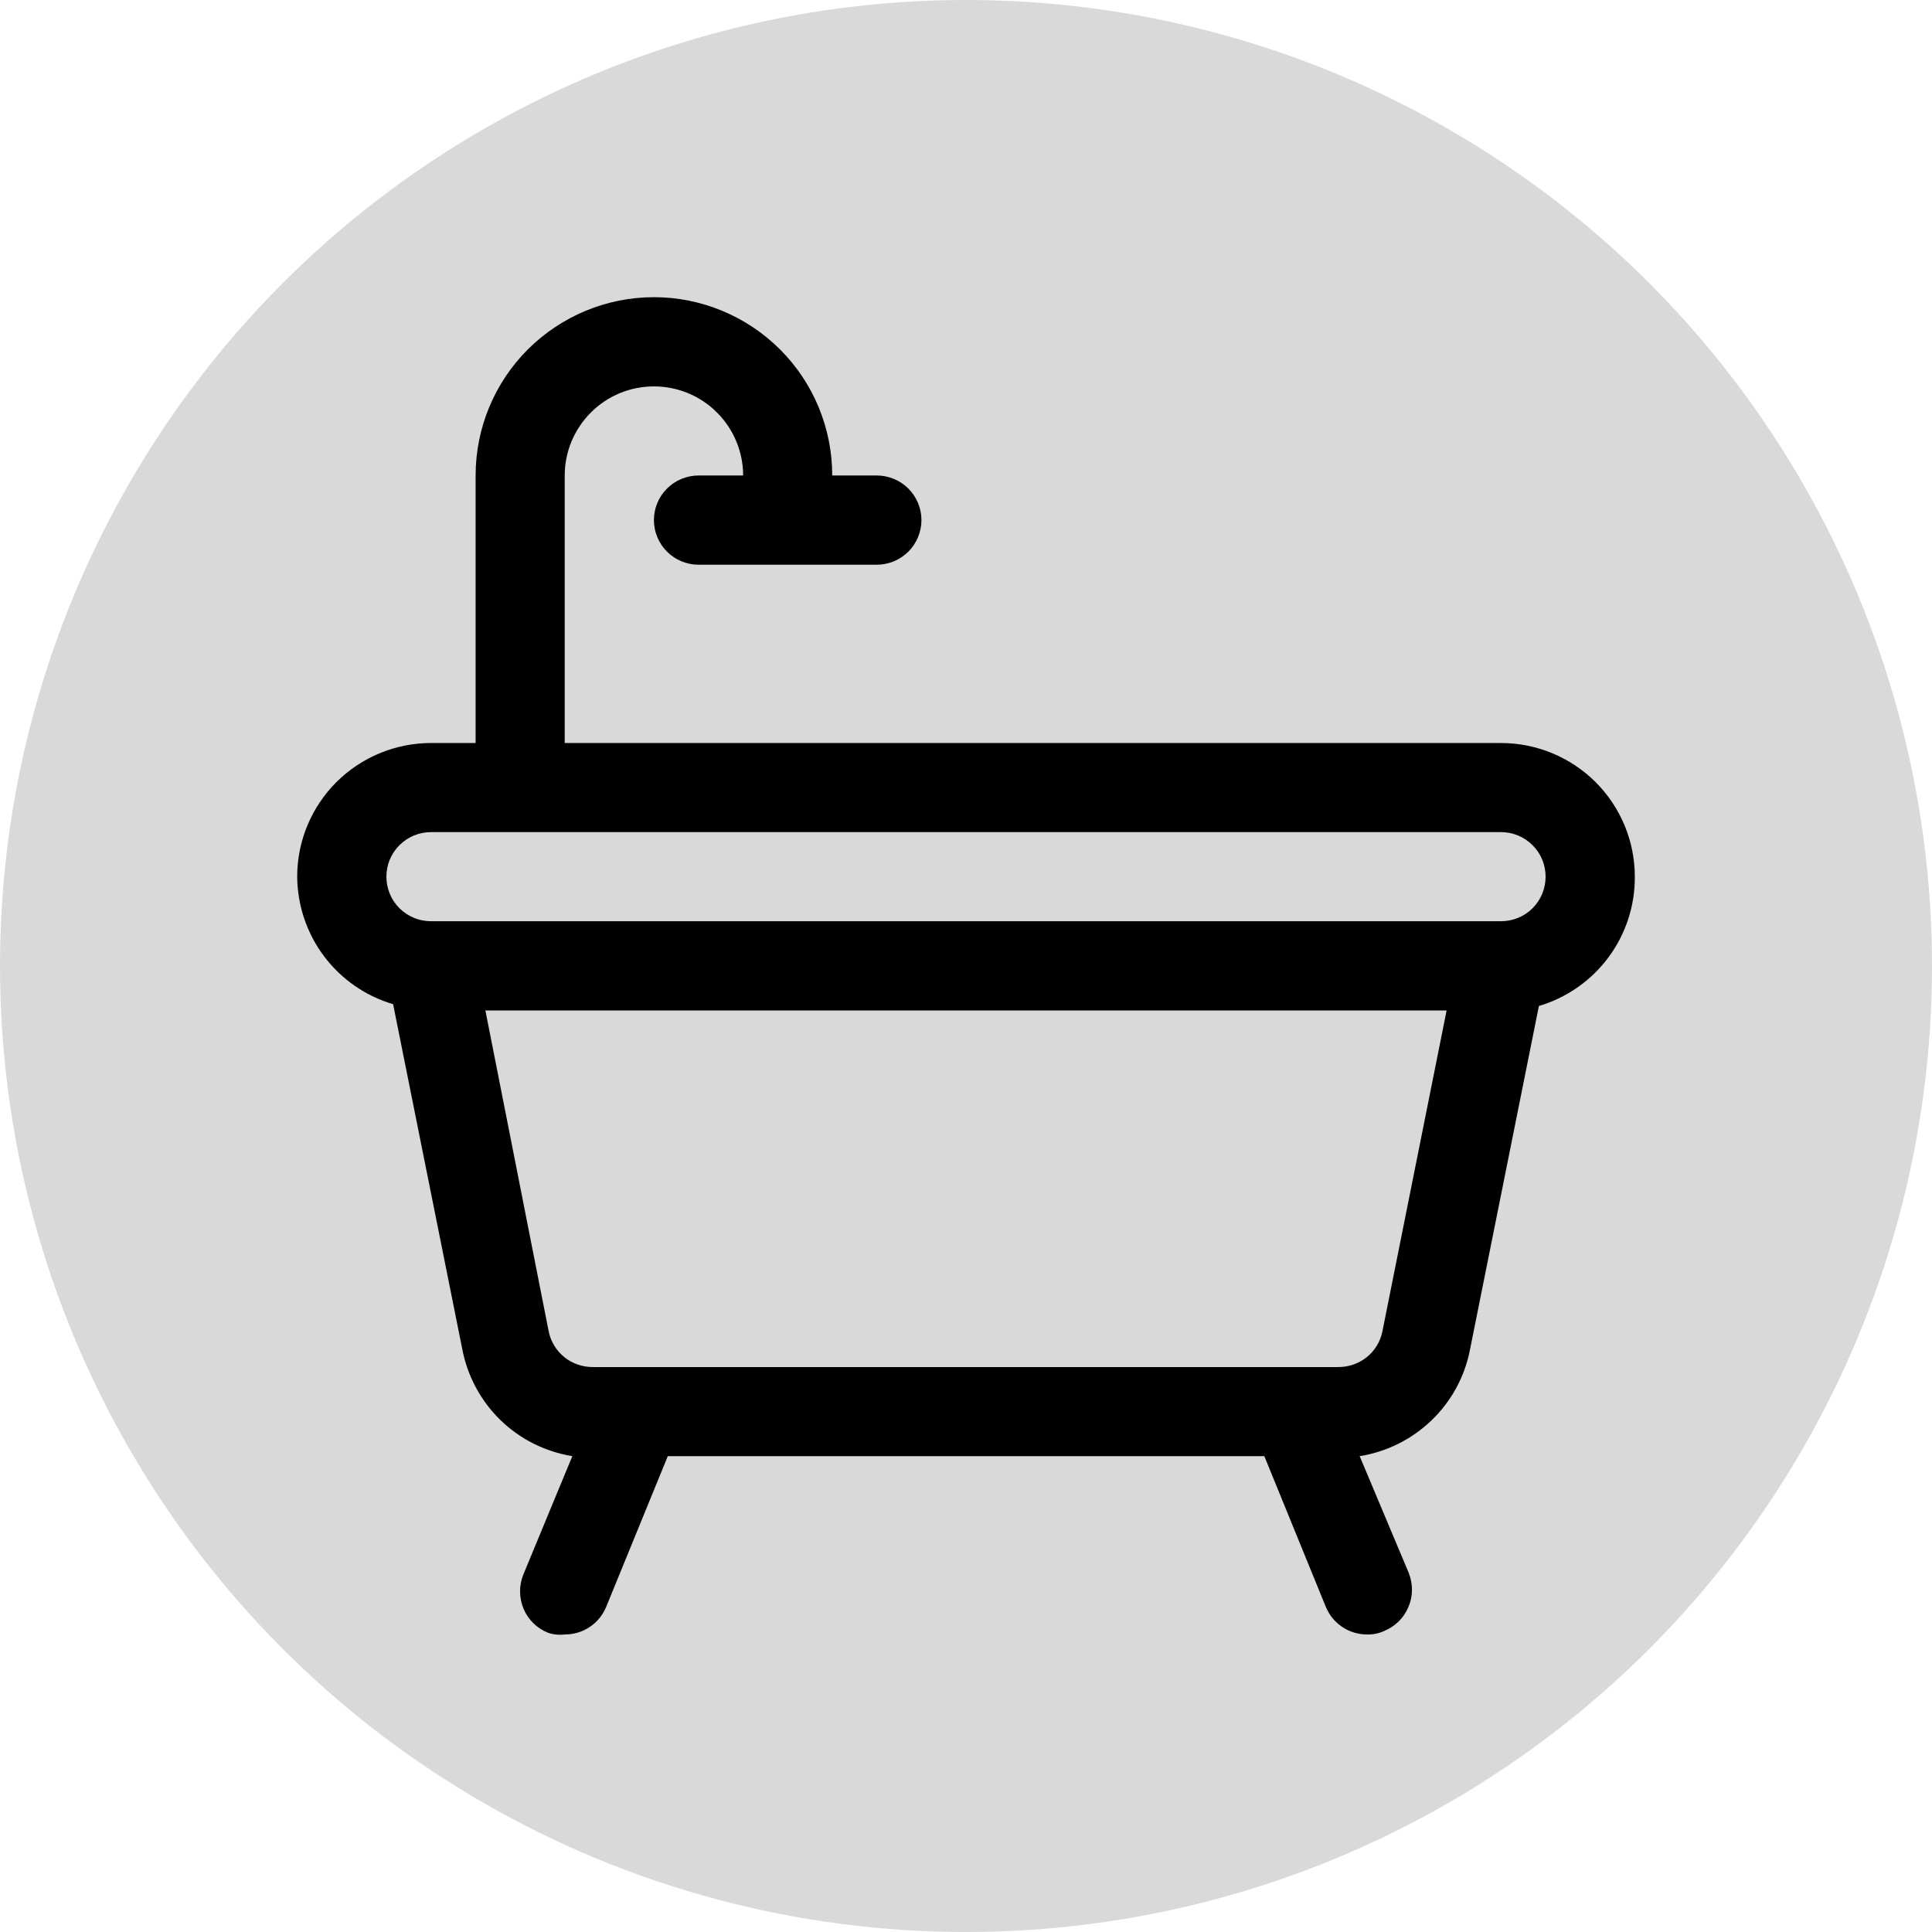 <svg width="17" height="17" viewBox="0 0 17 17" fill="none" xmlns="http://www.w3.org/2000/svg">
<g id="Group 238379">
<circle id="Ellipse 963" cx="8.5" cy="8.5" r="8.5" fill="#D9D9D9"/>
<path id="Vector" d="M14.385 7.714C14.385 7.402 14.261 7.103 14.04 6.882C13.819 6.662 13.52 6.538 13.208 6.538H4.969V4.184C4.969 3.976 5.052 3.777 5.199 3.63C5.346 3.482 5.546 3.4 5.754 3.4C5.962 3.4 6.162 3.482 6.309 3.63C6.456 3.777 6.539 3.976 6.539 4.184H6.146C6.042 4.184 5.942 4.226 5.869 4.299C5.795 4.373 5.754 4.472 5.754 4.576C5.754 4.68 5.795 4.78 5.869 4.854C5.942 4.927 6.042 4.969 6.146 4.969H7.715C7.82 4.969 7.919 4.927 7.993 4.854C8.066 4.78 8.108 4.68 8.108 4.576C8.108 4.472 8.066 4.373 7.993 4.299C7.919 4.226 7.82 4.184 7.715 4.184H7.323C7.323 3.768 7.158 3.369 6.864 3.075C6.569 2.781 6.17 2.615 5.754 2.615C5.338 2.615 4.939 2.781 4.644 3.075C4.35 3.369 4.185 3.768 4.185 4.184V6.538H3.792C3.48 6.538 3.181 6.662 2.96 6.882C2.739 7.103 2.615 7.402 2.615 7.714C2.617 7.967 2.7 8.213 2.852 8.415C3.004 8.617 3.216 8.764 3.459 8.836L4.067 11.868C4.112 12.106 4.229 12.325 4.402 12.494C4.575 12.663 4.797 12.774 5.036 12.813L4.604 13.857C4.566 13.953 4.567 14.06 4.607 14.156C4.647 14.252 4.724 14.327 4.82 14.366C4.868 14.383 4.919 14.388 4.969 14.382C5.047 14.382 5.124 14.36 5.189 14.316C5.254 14.273 5.304 14.211 5.334 14.139L5.876 12.813H11.125L11.666 14.139C11.696 14.211 11.746 14.273 11.811 14.316C11.876 14.36 11.953 14.382 12.031 14.382C12.082 14.383 12.133 14.373 12.18 14.351C12.276 14.312 12.353 14.236 12.393 14.14C12.434 14.045 12.434 13.937 12.396 13.841L11.964 12.813C12.201 12.775 12.421 12.666 12.594 12.5C12.768 12.334 12.886 12.119 12.933 11.884L13.541 8.852C13.786 8.779 14.001 8.629 14.153 8.424C14.305 8.219 14.387 7.97 14.385 7.714ZM12.164 11.715C12.146 11.805 12.097 11.886 12.025 11.943C11.953 12 11.864 12.03 11.772 12.029H5.22C5.129 12.03 5.039 12 4.967 11.943C4.896 11.886 4.846 11.805 4.828 11.715L4.271 8.891H12.729L12.164 11.715ZM13.208 8.106H3.792C3.688 8.106 3.589 8.065 3.515 7.992C3.441 7.918 3.4 7.818 3.4 7.714C3.4 7.61 3.441 7.51 3.515 7.437C3.589 7.363 3.688 7.322 3.792 7.322H13.208C13.312 7.322 13.412 7.363 13.485 7.437C13.559 7.51 13.6 7.61 13.6 7.714C13.6 7.818 13.559 7.918 13.485 7.992C13.412 8.065 13.312 8.106 13.208 8.106Z" fill="black"/>
</g>
</svg>
